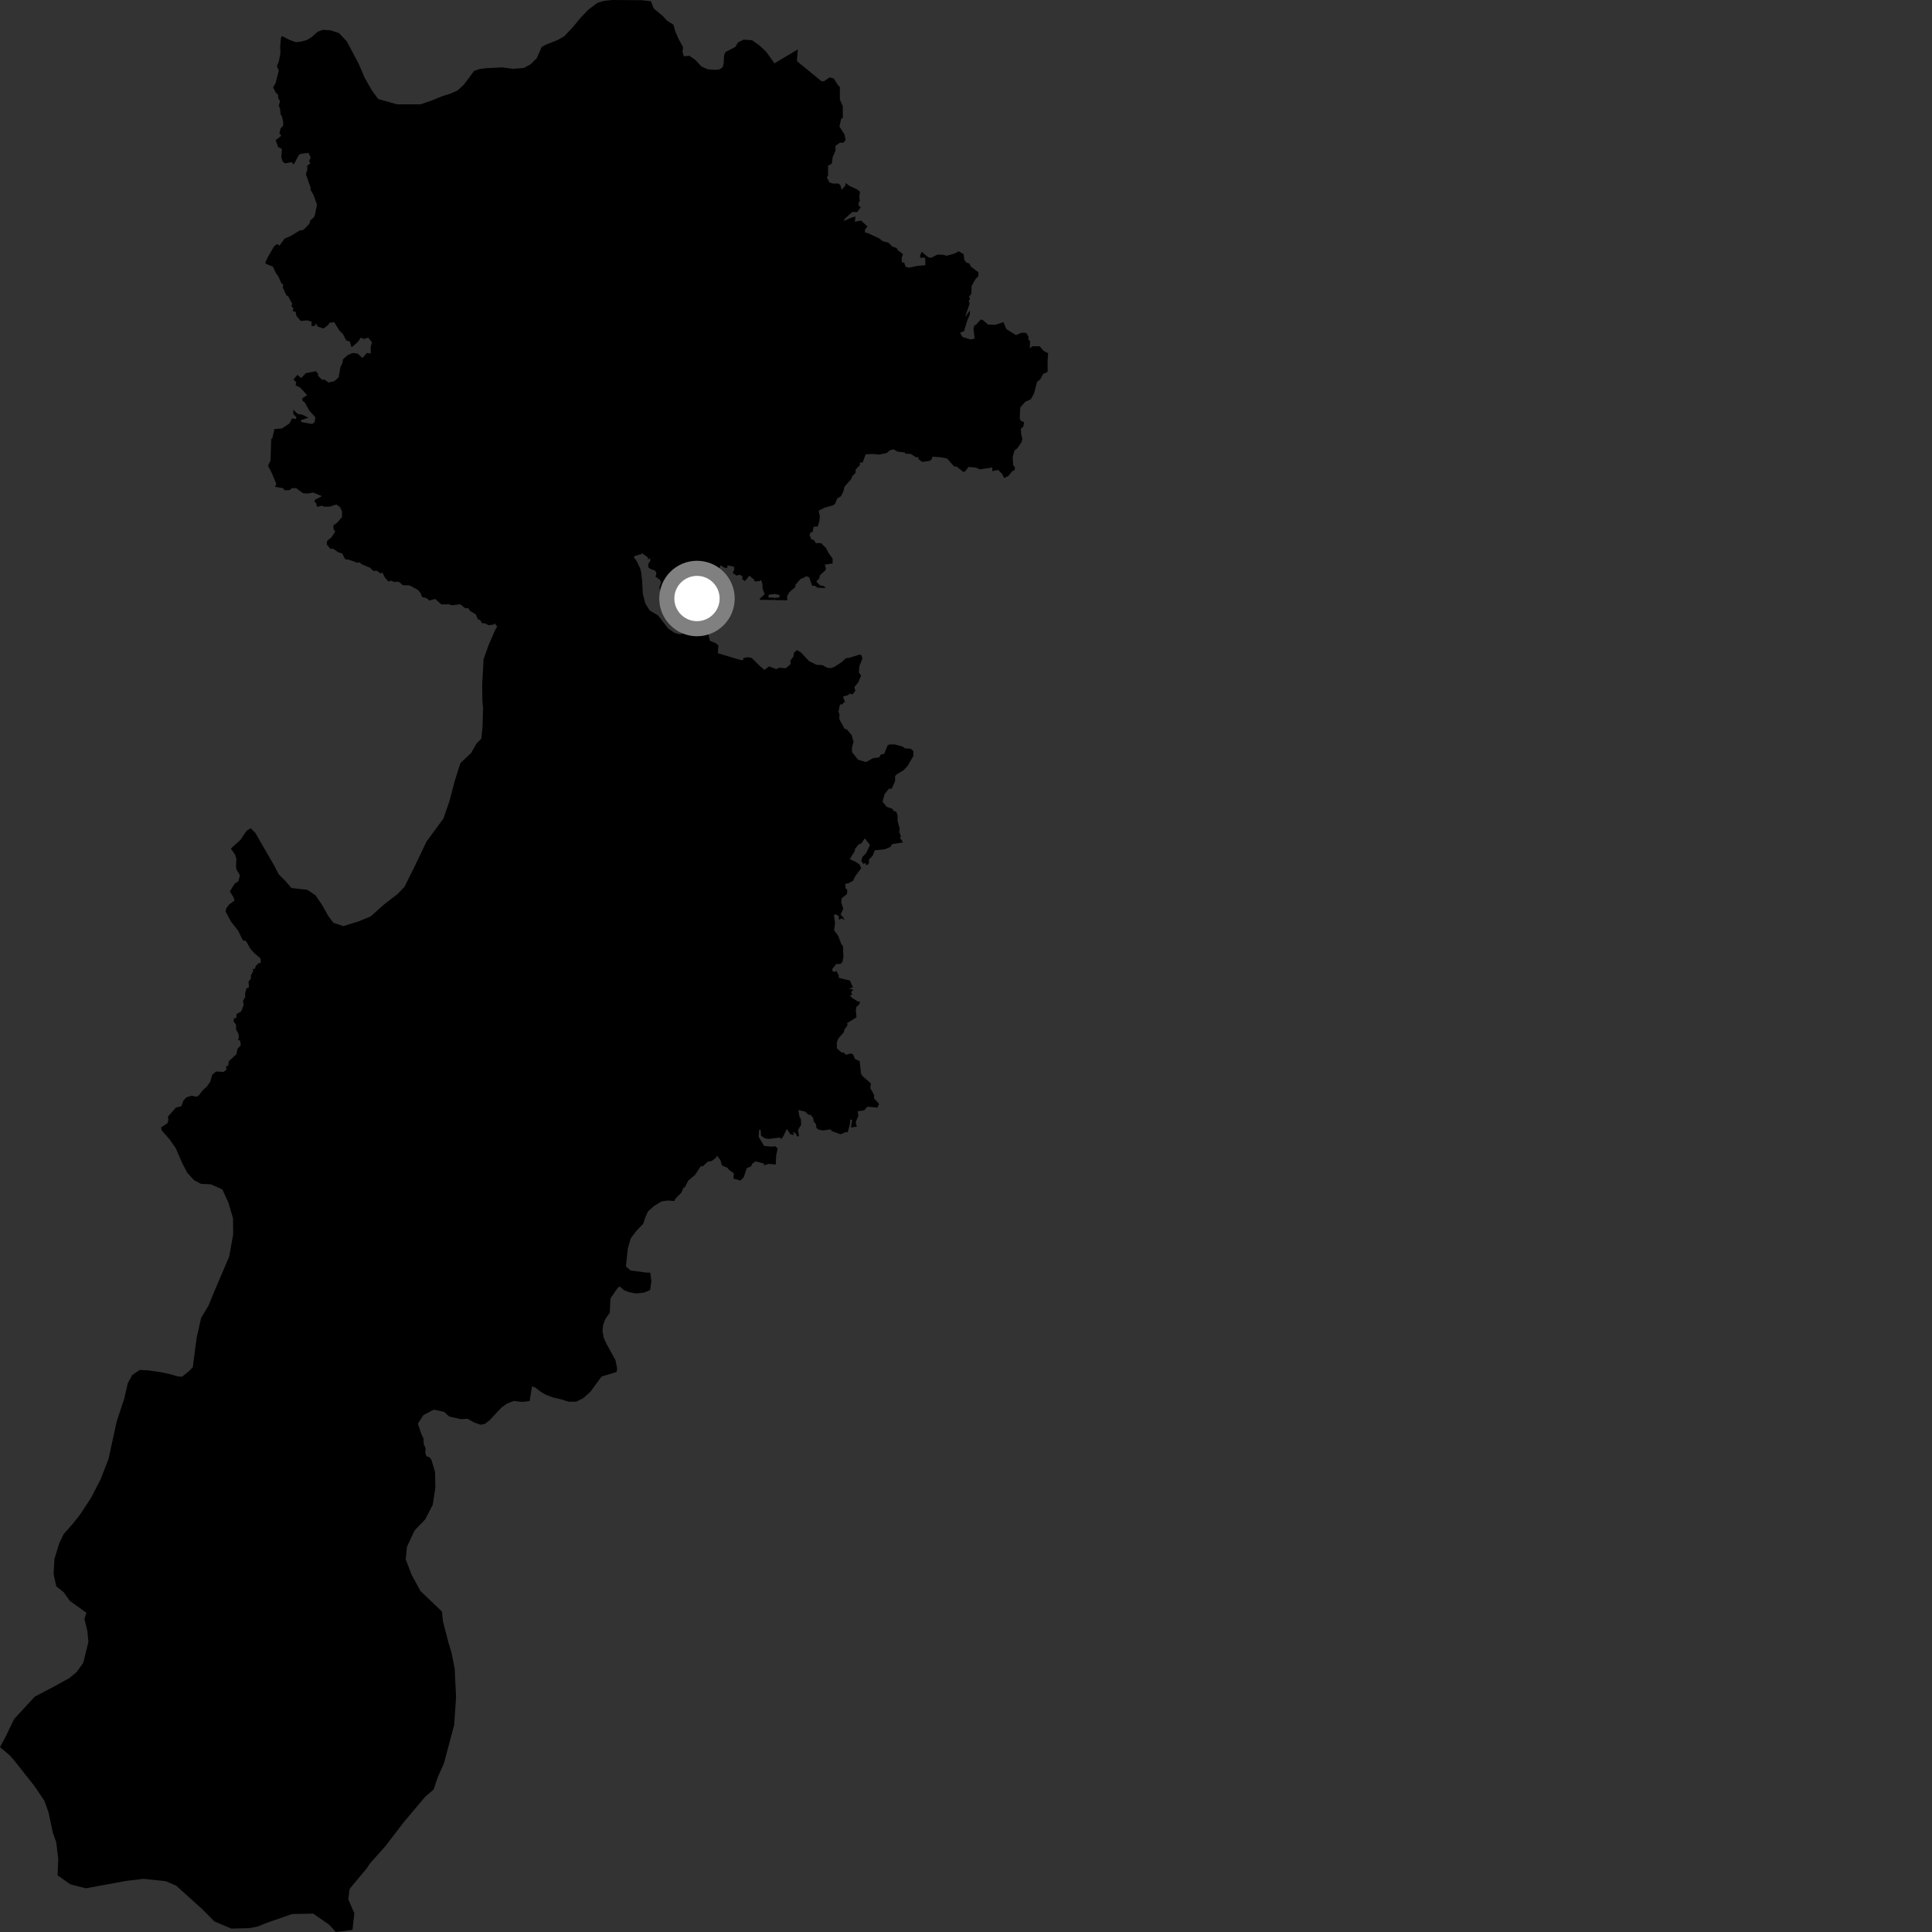 <?xml version="1.0" encoding="utf-8" ?>
<svg baseProfile="full" height="1024" version="1.1" width="1024" xmlns="http://www.w3.org/2000/svg" xmlns:ev="http://www.w3.org/2001/xml-events" xmlns:xlink="http://www.w3.org/1999/xlink"><rect width="100%" height="100%" fill="#333333" stroke="none"/><defs /><polygon fill="black" points="122.352,449.74 124.634,453.009 125.274,455.28 125.089,459.465 125.36,460.917 127.184,463.922 126.277,467.198 124.451,468.287 121.801,472.509 123.697,475.462 124.304,477.333 121.332,479.489 119.942,481.427 119.56,483.136 122.427,488.461 126.287,493.385 128.641,498.314 130.477,498.903 132.683,502.838 134.651,505.055 138.087,508.015 138.255,510.307 137.04,510.526 135.37,512.228 135.262,513.416 133.878,513.593 134.288,514.493 133.017,516.973 132.964,518.683 131.719,520.261 131.944,523.281 130.583,523.939 129.937,526.469 129.953,528.588 128.785,530.371 129.148,532.725 127.823,536.055 125.36,537.474 125.276,539.572 124.065,539.616 123.823,541.439 125.116,543.105 125.116,545.644 126.393,547.934 126.633,550.145 126.06,551.006 127.261,551.566 127.646,554.003 125.849,555.911 125.319,558.727 121.327,562.423 120.908,564.963 119.859,565.017 119.999,567.023 118.522,568.142 114.516,567.916 112.478,569.67 111.436,573.328 109.528,576.005 107.467,577.832 105.304,580.663 104.021,581.291 101.493,580.753 98.771,581.639 97.179,583.373 96.136,586.335 93.286,586.976 88.967,591.909 89.276,593.486 88.806,595.32 85.406,597.509 85.666,599.065 89.956,603.993 93.163,608.604 96.517,616.351 99.178,621.486 102.787,625.494 106.52,627.463 111.811,627.738 117.862,630.419 121.019,637.336 123.495,645.69 123.597,654.213 121.435,666.132 113.953,683.638 110.521,691.966 106.604,698.511 104.237,708.949 102.164,724.694 100.27,726.646 96.562,729.667 94.205,729.549 90.734,728.48 85.488,727.312 78.751,726.351 74.048,726.093 70.054,728.817 67.761,733.085 65.795,741.493 61.879,753.32 57.503,773.327 53.361,783.955 48.395,793.664 42.259,803.004 38.457,807.78 33.739,813.098 31.4,817.953 28.86,826.325 28.41,834.223 29.807,840.763 33.758,843.925 37.024,848.504 45.814,854.817 44.742,858.102 46.272,864.243 46.87,870.211 44.133,881.315 40.564,886.267 36.724,889.453 27.263,894.639 18.426,899.25 7.47,911.157 2.682,921.066 0.0,926.026 5.246,930.461 7.57,933.126 18.311,946.706 23.524,954.467 25.748,960.683 27.974,971.23 29.801,976.4 30.884,985.194 30.529,993.972 37.238,998.723 45.437,1000.845 66.933,996.915 76.072,995.82 87.827,997.07 93.403,999.451 107.145,1011.855 113.543,1018.339 122.642,1022.2 132.063,1021.964 136.492,1021.112 141.529,1019.099 154.811,1014.488 166.009,1014.256 174.506,1020.168 178.001,1024.0 186.833,1022.888 187.806,1014.097 184.626,1006.755 185.277,1001.189 194.489,990.119 195.977,987.785 204.303,978.473 214.117,965.647 225.417,952.254 229.846,948.484 231.969,942.054 235.258,934.759 240.724,914.293 241.725,899.372 240.977,884.416 239.292,875.907 237.859,871.212 234.727,859.18 234.232,854.133 222.911,843.336 218.109,834.559 215.023,826.456 215.715,819.748 219.742,811.164 225.375,805.303 229.352,797.602 230.751,788.575 230.577,780.157 228.721,773.848 227.761,772.477 226.033,771.775 225.459,770.311 225.518,767.399 224.58,765.494 224.464,762.368 223.442,760.372 221.482,754.596 224.396,750.057 229.873,747.141 235.4,748.324 238.111,750.797 244.331,752.172 247.761,751.947 251.202,753.905 254.635,755.135 257.08,754.666 259.532,752.721 265.644,746.173 268.576,743.991 272.23,742.544 276.857,743.042 280.742,742.578 281.957,734.795 283.903,735.537 286.322,737.487 289.221,739.21 293.085,740.684 297.445,741.684 301.308,742.922 305.408,742.939 309.205,741.01 312.97,737.604 318.857,729.59 326.83,727.165 327.086,725.226 326.177,720.832 321.603,712.547 320.011,709.15 319.367,705.494 319.629,702.327 320.836,699.165 323.209,695.766 323.54,688.222 327.312,682.738 328.381,681.812 330.728,683.844 333.311,684.828 337.121,685.583 341.28,685.128 344.535,683.815 345.266,679.078 344.613,674.511 342.659,674.497 334.186,673.38 331.732,671.176 332.81,661.469 334.299,656.372 337.221,652.479 340.92,648.614 341.942,645.455 343.465,642.049 346.719,639.149 350.735,636.747 353.972,636.295 357.428,636.559 358.02,635.276 361.24,632.007 362.246,629.494 362.915,629.369 364.783,625.735 368.438,622.68 371.341,618.203 372.607,618.116 375.104,615.72 377.068,615.426 379.322,613.8 380.071,612.598 381.771,614.804 382.68,617.71 385.459,618.907 386.714,620.336 388.953,621.844 388.752,624.692 392.423,625.733 394.163,624.016 395.857,619.041 397.992,618.295 398.712,616.796 400.476,615.52 405.085,616.771 404.754,617.716 407.374,616.886 411.165,617.198 411.413,612.22 412.197,608.693 410.797,607.511 409.514,607.751 405.065,607.421 402.105,602.629 402.352,598.746 403.167,598.928 403.358,601.948 405.278,603.262 407.372,603.663 413.374,602.922 414.046,603.728 415.179,602.28 416.989,598.35 418.92,601.179 420.679,601.572 420.382,599.73 421.966,601.023 422.39,602.313 423.488,602.216 422.989,598.818 424.602,596.241 424.478,593.025 423.805,592.086 423.098,588.351 426.644,589.155 428.582,590.878 429.648,590.916 430.949,592.456 431.37,594.605 432.379,595.625 432.774,597.918 434.011,598.783 436.323,599.193 440.093,598.583 441.034,599.573 445.517,601.193 448.157,600.044 449.291,600.142 450.373,596.267 450.735,593.346 451.69,593.599 451.004,597.605 454.134,597.131 453.521,594.809 454.946,591.423 454.584,588.987 457.964,588.543 459.741,586.559 465.005,587.068 465.951,585.129 463.238,582.09 463.313,580.399 461.267,576.742 461.574,574.232 457.334,570.533 456.374,569.134 455.626,562.41 453.222,561.335 452.106,558.78 450.855,558.355 448.548,559.093 446.98,557.777 446.212,557.976 443.584,555.672 443.522,552.632 444.272,550.519 447.303,547.026 447.449,545.868 449.179,543.466 449.006,542.248 453.958,539.217 453.602,535.349 453.952,533.658 455.368,532.382 455.926,530.896 454.794,530.891 451.829,529.05 450.379,527.705 451.655,527.321 451.186,525.87 452.228,524.554 449.949,523.888 452.083,523.358 450.462,519.69 444.571,518.311 444.571,516.95 443.2,514.468 442.523,515.239 441.154,514.641 441.154,513.536 443.202,510.968 445.594,510.886 446.532,509.777 447.045,507.134 446.792,501.413 445.935,500.475 444.232,495.948 442.095,493.132 442.607,489.117 442.011,485.19 442.588,484.502 444.511,485.384 444.669,487.451 446.222,486.728 447.526,487.766 446.911,486.121 445.517,484.828 446.96,481.598 445.83,478.246 446.239,475.982 448.94,473.852 449.064,471.56 448.123,470.683 448.064,468.371 449.446,468.253 452.099,466.87 453.315,464.378 456.437,460.211 455.608,458.178 453.377,456.714 450.367,455.365 453.191,450.851 453.098,450.033 455.017,447.599 456.542,446.999 458.348,444.331 461.095,447.83 459.084,452.167 457.136,454.17 456.509,456.312 457.648,457.943 458.655,457.376 459.219,458.755 460.602,457.562 460.511,455.649 462.552,453.512 463.678,450.663 469.05,450.128 471.939,448.866 472.947,447.357 478.641,446.545 477.002,443.974 477.507,443.409 476.626,440.896 476.881,439.257 475.747,435.118 475.683,431.978 474.995,430.159 473.488,429.726 473.109,428.715 469.967,427.654 467.769,424.891 468.789,421.04 471.073,418.084 472.672,417.985 474.434,413.967 474.432,411.328 475.37,410.331 478.889,408.259 481.026,405.99 484.106,400.657 484.044,397.956 482.662,396.827 479.647,396.636 478.388,395.701 474.303,394.572 471.355,394.575 470.471,395.08 468.59,399.599 466.874,399.883 465.934,401.463 462.724,401.856 458.976,403.927 454.796,402.636 451.579,398.62 451.581,396.206 452.386,393.154 451.452,389.741 448.876,386.603 447.62,386.26 444.856,381.158 444.934,378.417 444.377,377.304 445.219,373.301 446.106,373.481 447.82,371.889 446.801,369.194 449.828,368.322 449.892,367.606 451.878,368.037 453.363,366.077 452.847,364.136 454.798,361.807 456.405,358.117 455.244,356.435 455.464,353.12 457.112,349.054 456.592,347.287 455.582,346.924 450.257,348.633 448.368,348.846 446.22,350.849 442.036,353.577 440.473,354.125 438.572,353.97 435.819,352.508 432.765,352.368 428.778,350.36 424.575,345.848 422.447,344.558 420.769,345.976 420.555,347.96 418.837,350.237 419.156,351.882 416.534,354.173 412.94,353.901 411.51,354.643 407.615,353.217 405.131,355.037 402.805,353.073 398.398,348.713 396.234,348.313 393.985,348.813 393.828,349.918 392.446,349.8 380.463,346.197 380.764,341.993 379.194,340.803 376.276,339.658 375.641,337.135 375.361,333.618 374.338,334.082 373.087,333.361 373.841,330.875 371.862,330.678 369.726,331.534 365.543,334.607 360.4,336.19 357.567,335.465 354.11,333.106 348.803,326.213 344.364,323.561 342.083,319.98 340.683,314.648 340.341,307.719 339.84,303.345 339.286,301.21 337.502,297.485 335.912,295.324 336.606,294.626 339.917,293.694 340.26,293.193 343.281,295.348 343.553,296.605 344.508,295.743 344.669,297.316 343.573,298.854 343.562,300.581 344.696,301.528 347.268,302.469 347.93,303.837 347.457,305.699 349.596,307.102 350.409,308.541 349.516,311.263 350.018,314.359 353.078,314.849 353.74,315.859 355.984,315.656 356.614,317.351 355.851,320.155 355.879,321.821 354.745,322.562 356.299,324.049 356.433,322.566 357.668,320.69 360.179,321.775 362,320.183 374.497,321.997 373.215,321.358 373.361,320.355 374.949,320.451 374.955,321.944 378.894,322.062 378.868,321.162 380.485,321.422 380.483,317.844 385.993,318.027 381.077,313.149 382.556,311.119 385.481,310.974 382.89,308.061 380.805,304.96 380.883,301.852 381.943,299.59 383.92,300.859 385.425,301.027 385.615,299.678 388.97,300.318 389.254,301.779 388.327,303.634 390.381,305.056 392.079,304.62 393.503,305.473 393.392,306.967 394.805,307.994 397.19,305.131 399.542,307.096 399.998,308.198 402.476,308.035 403.41,307.428 404.115,309.582 404.179,311.841 405.29,315.026 402.747,317.256 402.744,317.91 410.661,318.011 410.661,316.794 407.358,316.716 407.313,315.253 410.626,314.8 413.324,315.393 412.912,316.785 410.889,316.824 410.722,318.062 417.336,318.158 417.132,316.144 418.393,313.838 421.579,311.117 421.58,310.002 424.203,306.996 427.555,305.418 428.946,306.077 430.418,310.426 431.871,310.481 433.263,311.498 437.603,311.653 436.798,310.695 434.551,310.204 432.619,308.117 434.229,306.668 434.551,304.908 437.441,302.33 437.76,301.214 437.123,299.285 441.297,298.644 441.298,296.068 439.207,293.173 437.765,290.439 435.192,287.864 432.463,287.865 431.18,286.093 430.054,285.934 429.091,283.515 429.731,282.071 430.695,282.077 431.178,279.182 433.428,279.03 434.23,276.451 434.554,273.72 433.905,270.666 437.123,269.059 441.296,267.937 442.584,267.135 443.708,264.248 445.797,262.962 447.083,260.227 447.569,257.976 451.105,253.965 451.75,252.358 453.512,250.582 453.516,248.814 455.767,246.566 455.766,245.125 457.215,245.119 458.821,240.78 462.68,240.62 465.894,240.942 469.916,240.138 471.847,238.525 473.778,238.21 475.548,239.336 479.571,239.809 479.891,240.451 482.787,240.612 485.523,242.378 486.653,242.22 486.815,243.343 488.747,244.785 492.772,244.297 494.058,243.167 494.059,242.043 498.403,242.36 501.948,242.997 505.653,247.171 507.103,247.327 510.484,250.061 511.286,250.058 513.385,247.482 517.089,247.802 519.344,248.762 525.948,247.781 525.947,249.712 529.007,249.064 531.1,251.149 532.23,253.392 534.485,252.267 536.417,249.846 537.872,249.042 537.87,247.437 537.064,246.797 536.742,242.293 537.711,238.751 539.159,237.63 541.415,234.411 541.897,232.641 541.25,230.221 541.092,227.33 542.432,226.047 542.761,223.756 541.116,223.1 540.458,221.796 540.785,215.888 543.421,212.933 546.376,211.609 548.016,208.649 549.666,202.419 551.313,201.103 552.957,198.142 555.258,197.15 555.254,190.918 555.536,187.28 553.17,185.964 551.048,183.543 547.202,183.531 545.766,184.61 545.947,180.758 544.901,179.731 545.303,178.78 543.961,176.467 541.383,176.337 538.462,177.628 533.376,174.404 531.866,170.754 527.437,172.175 523.729,172.039 521.008,169.713 519.83,169.289 517.312,172.141 516.445,172.472 515.968,174.15 516.572,179.458 514.432,179.929 510.156,178.62 508.81,176.349 510.982,175.501 512.703,169.762 513.992,166.824 514.103,164.505 511.471,168.123 513.876,161.054 513.417,159.513 514.114,158.642 513.635,157.142 514.869,155.707 514.945,151.662 517.125,147.781 518.52,146.426 518.594,144.342 514.601,141.317 513.809,139.667 512.153,139.143 511.084,137.657 510.735,134.717 508.125,133.198 505.776,134.444 501.703,135.556 499.88,135.044 496.825,134.935 493.449,136.666 492.012,136.356 488.493,133.442 487.487,135.979 488.152,136.691 489.915,136.417 490.43,137.171 490.446,140.592 486.173,140.928 481.569,141.909 479.931,141.262 479.276,139.294 477.962,138.963 477.961,136.339 478.615,134.701 475.991,132.731 475.2,131.377 472.955,130.703 470.909,128.639 467.796,127.816 465.975,126.332 460.198,123.651 458.527,123.24 458.398,121.76 459.815,120.049 456.34,116.888 453.105,117.545 453.399,114.777 450.932,115.451 447.35,117.09 447.568,116.109 451.703,112.394 454.329,112.393 456.299,109.771 455.256,109.254 454.993,107.55 455.711,106.638 455.45,104.066 455.802,101.655 454.294,100.386 450.392,98.615 448.092,96.971 448.092,98.289 446.122,100.585 445.467,98.29 444.489,97.304 441.528,97.296 439.562,96.641 438.272,93.95 438.907,92.926 438.907,87.781 440.872,86.802 441.357,83.248 442.845,79.811 442.846,77.29 445.141,75.646 447.072,75.648 448.194,74.204 447.57,71.195 444.921,67.082 445.766,63.168 446.758,62.246 446.688,56.274 445.137,52.687 445.143,46.125 444.154,45.139 441.858,41.525 439.72,41.045 436.738,43.058 435.392,43.053 422.389,32.411 422.847,26.173 410.476,33.583 406.103,27.456 402.44,24.012 398.531,21.302 394.12,21.025 391.173,22.464 389.698,24.9 384.543,27.552 383.804,29.24 383.544,33.64 383.045,35.591 381.325,36.792 379.119,37.025 375.207,36.744 371.787,35.256 368.61,31.82 365.438,29.596 362.501,29.812 361.776,27.619 362.033,24.935 359.598,20.525 357.898,16.612 356.933,13.075 353.518,10.966 351.323,8.504 346.505,4.512 344.989,0.639 340.1,0.116 324.449,0.0 320.28,0.453 316.852,1.403 311.939,5.033 307.767,9.395 303.337,14.727 298.927,19.323 295.48,21.264 289.349,23.662 287.14,24.863 284.424,30.955 281.232,34.109 277.556,36.03 271.913,36.476 266.271,35.718 257.431,36.155 253.989,36.625 251.295,37.582 245.867,44.865 242.418,48.029 238.485,49.726 234.551,50.921 228.647,53.338 222.857,55.305 210.492,55.309 200.49,52.51 197.209,48.09 193.307,41.241 190.145,33.901 183.814,21.936 179.659,17.54 175.24,16.061 171.069,15.807 168.375,16.803 165.395,19.506 162.698,21.206 159.575,22.06 156.734,22.354 153.328,21.087 149.492,19.116 148.926,19.965 148.498,24.496 148.64,28.181 147.762,32.673 146.761,35.003 147.762,37.327 146.093,43.996 144.759,46.326 146.095,48.986 147.427,50.32 147.431,51.984 148.43,53.646 147.763,55.974 148.43,57.637 148.765,60.636 149.435,61.636 150.098,64.625 150.103,66.626 148.766,67.956 148.094,70.621 149.098,71.956 146.094,74.291 147.427,77.953 149.433,78.949 149.099,83.278 149.766,85.604 151.103,86.601 154.439,85.93 155.71,87.131 158.114,82.592 159.113,81.589 163.472,81.006 164.708,83.535 163.783,85.242 164.454,86.568 162.789,87.909 162.894,89.92 162.144,92.352 164.788,99.891 164.434,100.289 166.222,103.45 167.998,108.469 166.894,113.996 166.413,115.089 164.381,116.932 164.007,118.608 160.782,121.864 158.78,122.205 154.441,124.881 150.767,126.544 148.1,130.217 146.891,129.342 145.325,130.479 142.044,136.124 140.692,138.977 140.778,139.753 144.71,141.356 146.159,144.591 147.584,146.62 149.128,150.15 150.143,150.873 149.868,152.354 151.988,156.925 152.477,156.576 154.976,161.207 154.327,161.964 155.454,163.392 155.135,164.903 156.701,165.309 157.112,167.483 159.446,170.144 162.784,169.798 165.118,170.466 165.124,172.784 166.788,172.79 167.458,171.461 168.458,173.124 171.46,174.117 174.133,172.108 174.464,171.106 177.135,170.772 179.806,175.096 181.81,177.092 183.477,180.418 185.478,181.077 186.147,183.742 186.816,183.74 189.819,181.076 191.238,178.907 192.822,179.73 195.101,178.958 197.156,181.394 196.489,183.724 196.488,187.392 194.489,187.06 192.153,189.722 189.48,187.4 187.147,187.069 184.478,188.067 181.807,190.403 181.472,192.407 180.475,194.401 179.471,200.064 177.133,202.062 174.128,202.734 171.798,201.075 170.897,201.455 168.369,198.949 168.79,198.416 167.456,196.754 162.114,197.769 159.632,200.401 157.641,198.648 155.481,201.208 156.999,202.522 156.68,204.239 159.11,205.428 162.784,209.414 160.399,210.983 160.146,212.179 161.624,213.411 163.867,217.523 167.122,221.132 166.79,223.728 165.455,224.723 159.779,223.735 159.444,222.735 163.449,221.397 160.11,219.74 157.775,219.408 155.437,217.085 155.437,219.414 157.106,221.086 156.775,222.077 154.769,221.756 153.434,224.416 149.426,227.092 145.419,227.429 144.422,232.091 143.756,232.757 143.376,244.069 142.063,246.832 144.189,250.966 146.446,256.53 145.776,258.033 149.904,258.719 151.021,259.911 153.704,259.691 154.594,258.769 156.938,258.712 160.547,261.37 163.004,261.62 166.043,261.05 170.62,262.97 167.088,264.808 166.59,265.648 167.673,266.952 167.984,268.649 170.717,268.029 171.86,268.557 174.911,268.498 178.232,267.375 180.27,268.821 181.301,271.148 181.275,274.021 178.765,276.971 176.614,278.562 176.864,280.595 177.702,281.706 175.666,284.798 173.376,286.665 173.209,288.556 175.08,290.892 176.64,290.837 179.123,292.64 181.353,293.36 182.982,296.443 184.815,296.612 189.549,298.326 190.445,297.986 192.002,299.209 196.167,300.925 197.759,302.516 199.893,302.561 201.629,303.927 202.686,303.454 203.968,306.067 205.92,308.29 207.261,307.735 208.794,308.395 211.395,308.337 213.539,310.17 217.072,310.252 221.613,312.724 223.005,314.477 223.701,316.429 226.155,317.066 227.6,318.289 230.652,317.462 233.991,320.345 238.291,320.291 239.346,320.85 243.897,320.264 246.661,322.413 248.191,322.306 249.138,323.776 252.152,325.617 253.347,328.302 254.45,328.575 255.493,330.321 256.89,330.326 258.983,331.373 261.768,331.027 262.117,330.331 263.515,332.075 262.495,333.805 259.121,341.536 256.319,349.305 255.559,362.777 255.663,371.294 256.031,375.138 255.767,385.102 255.106,391.527 252.601,394.03 249.662,399.153 244.054,404.417 241.193,413.357 238.2,424.639 235.022,433.855 226.082,445.995 220.373,458.004 214.391,470.013 210.632,473.913 203.526,479.407 196.384,485.772 190.028,488.357 181.925,490.856 176.707,489.109 173.959,485.441 170.744,479.688 167.201,474.509 162.934,471.633 154.433,470.652 151.402,467.068 147.73,463.403 145.046,458.272 135.295,441.402 132.853,438.963 130.632,440.421 127.415,445.186 122.352,449.74" /><circle cx="369.414" cy="317.229" fill="rgb(100%,100%,100%)" r="16" stroke="grey" stroke-width="8" /></svg>